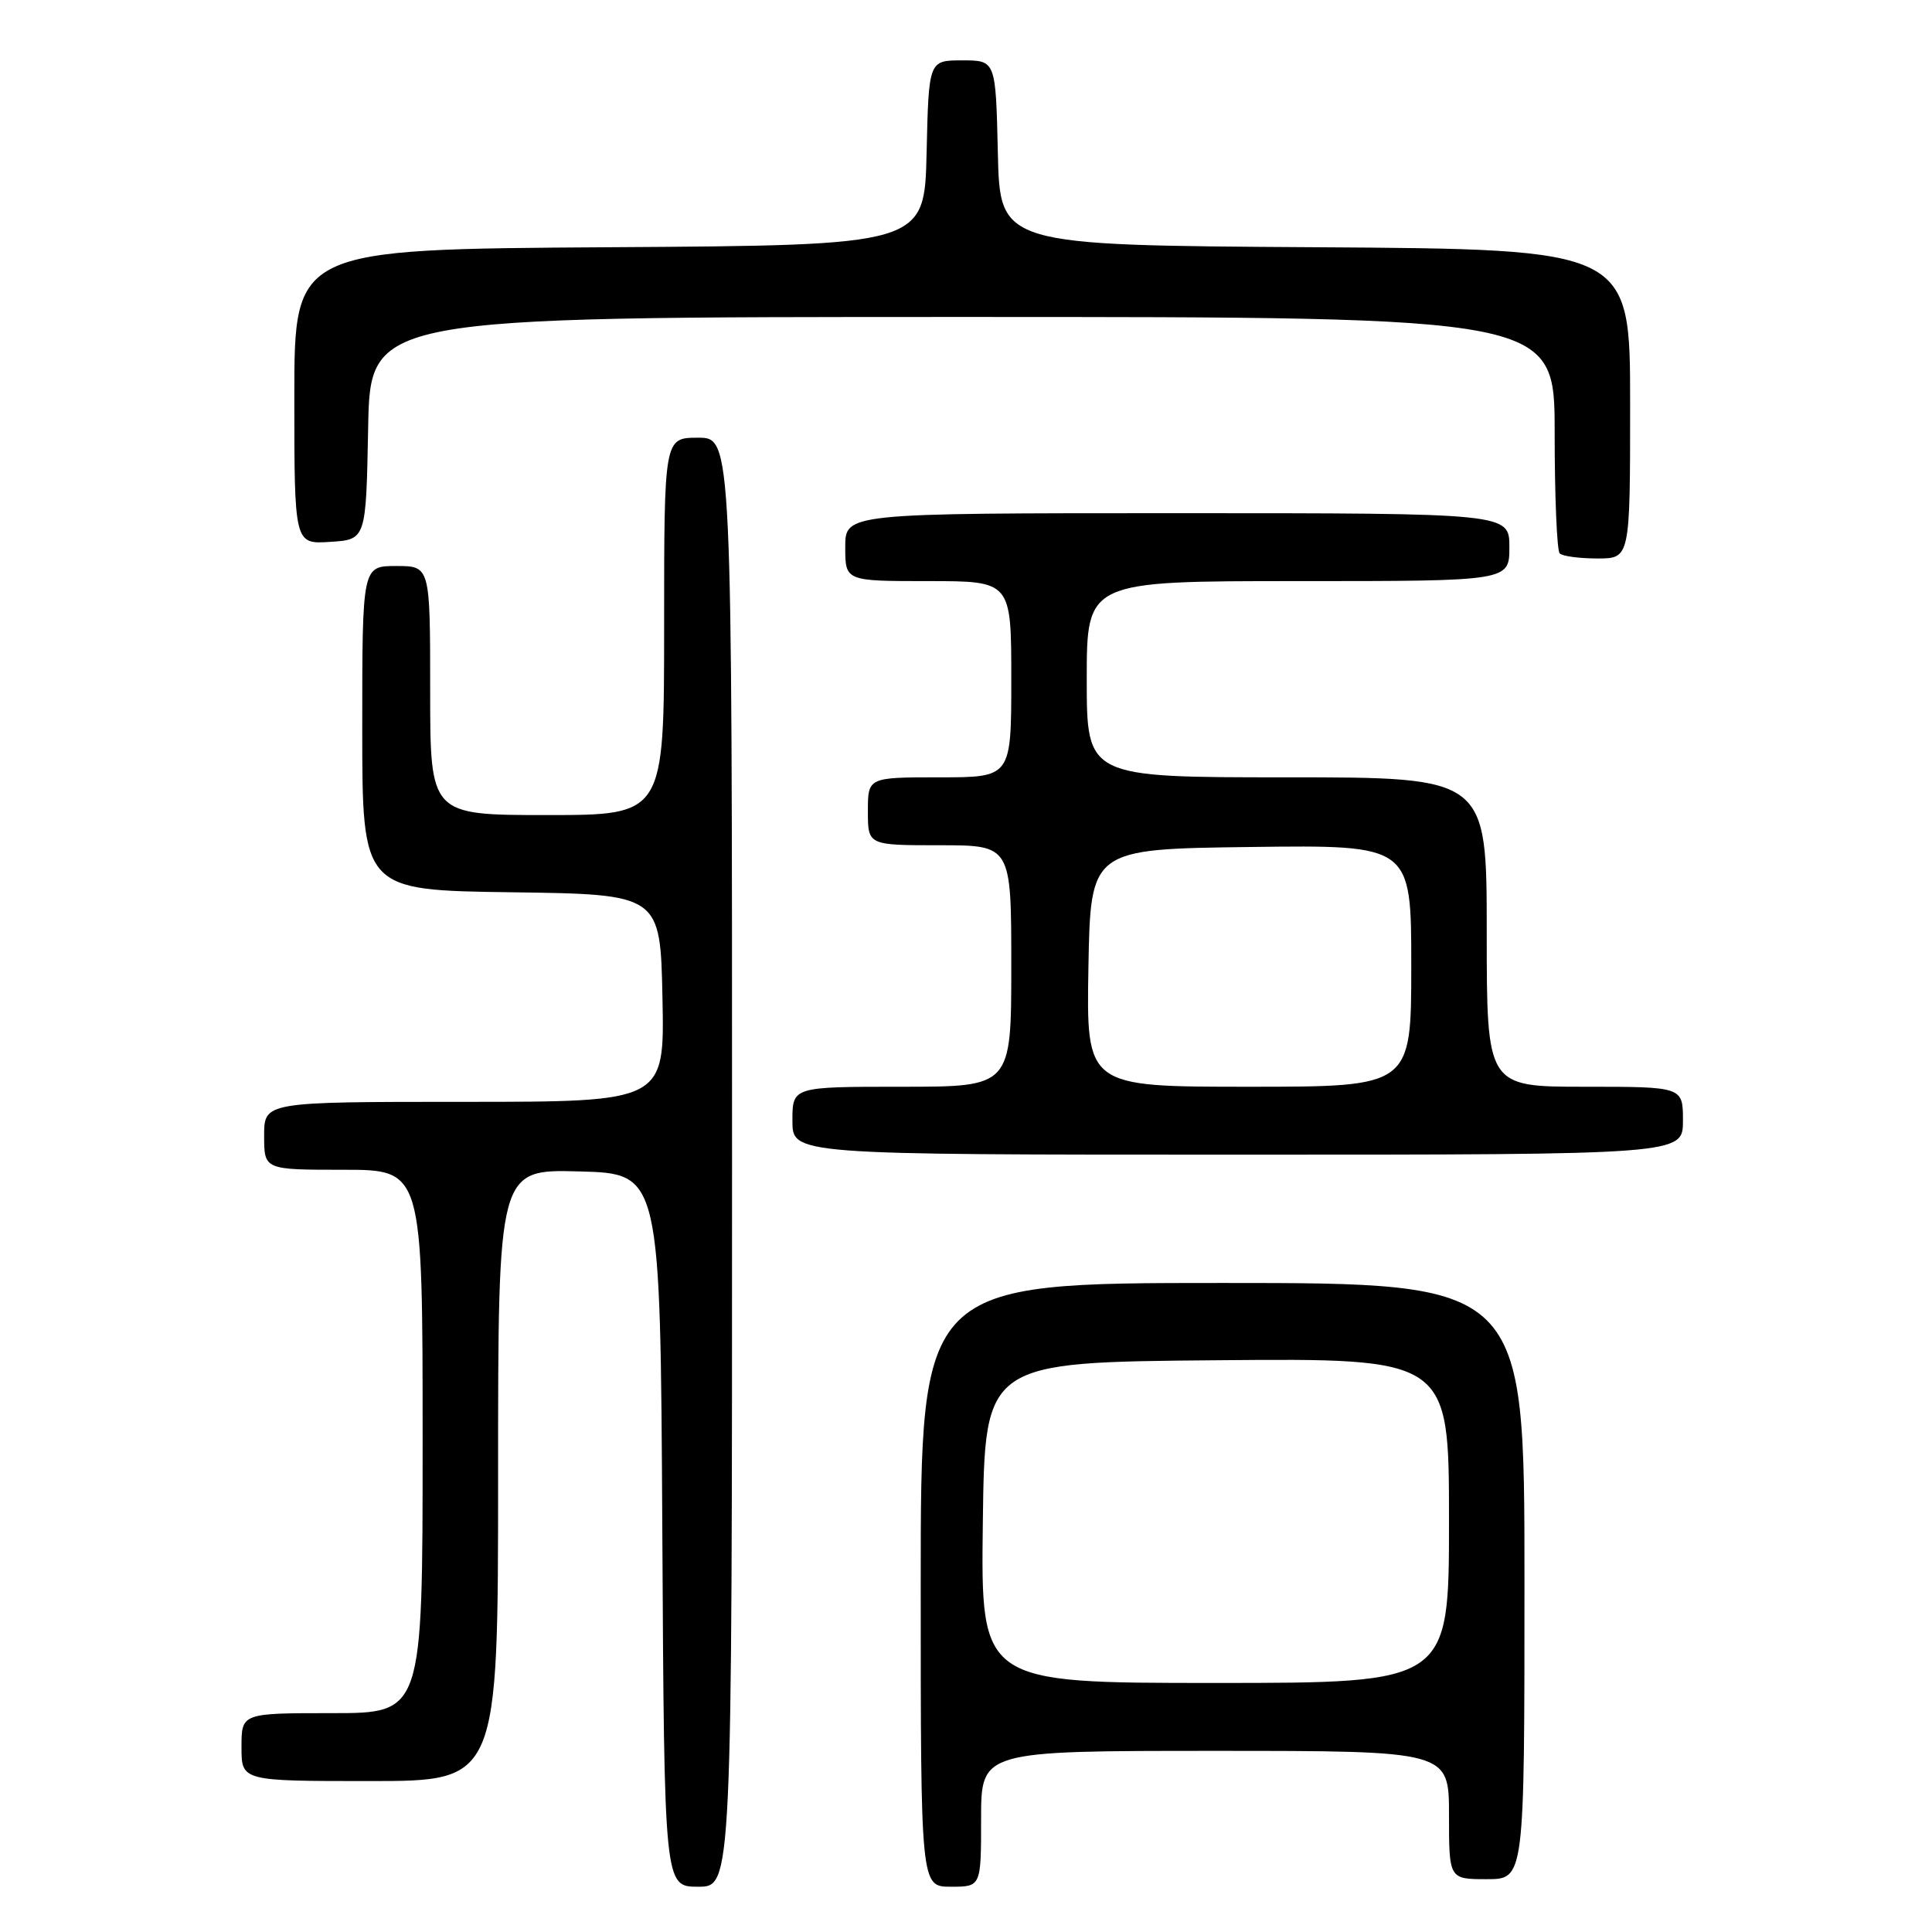 <?xml version="1.0" encoding="UTF-8" standalone="no"?>
<!DOCTYPE svg PUBLIC "-//W3C//DTD SVG 1.1//EN" "http://www.w3.org/Graphics/SVG/1.1/DTD/svg11.dtd" >
<svg xmlns="http://www.w3.org/2000/svg" xmlns:xlink="http://www.w3.org/1999/xlink" version="1.1" viewBox="0 0 256 256">
 <g >
 <path fill="currentColor"
d=" M 97.00 154.00 C 97.00 58.00 97.00 58.00 92.50 58.00 C 88.00 58.00 88.00 58.00 88.00 83.00 C 88.00 108.00 88.00 108.00 72.50 108.00 C 57.00 108.00 57.00 108.00 57.00 91.50 C 57.00 75.00 57.00 75.00 52.50 75.00 C 48.00 75.00 48.00 75.00 48.00 96.48 C 48.00 117.96 48.00 117.96 67.75 118.23 C 87.50 118.50 87.50 118.50 87.78 132.25 C 88.06 146.00 88.06 146.00 61.53 146.00 C 35.00 146.00 35.00 146.00 35.00 150.50 C 35.00 155.00 35.00 155.00 45.50 155.00 C 56.00 155.00 56.00 155.00 56.00 191.00 C 56.00 227.00 56.00 227.00 44.00 227.00 C 32.00 227.00 32.00 227.00 32.00 231.50 C 32.00 236.00 32.00 236.00 49.00 236.00 C 66.00 236.00 66.00 236.00 66.00 195.47 C 66.00 154.93 66.00 154.93 76.75 155.22 C 87.50 155.50 87.50 155.50 87.76 202.75 C 88.02 250.00 88.02 250.00 92.51 250.00 C 97.00 250.00 97.00 250.00 97.00 154.00 Z  M 130.00 241.00 C 130.00 232.00 130.00 232.00 161.00 232.00 C 192.00 232.00 192.00 232.00 192.00 240.50 C 192.00 249.00 192.00 249.00 197.00 249.00 C 202.00 249.00 202.00 249.00 202.00 209.50 C 202.00 170.00 202.00 170.00 162.00 170.00 C 122.00 170.00 122.00 170.00 122.00 210.00 C 122.00 250.00 122.00 250.00 126.00 250.00 C 130.00 250.00 130.00 250.00 130.00 241.00 Z  M 223.00 148.50 C 223.00 144.00 223.00 144.00 210.00 144.00 C 197.00 144.00 197.00 144.00 197.00 123.50 C 197.00 103.00 197.00 103.00 170.50 103.00 C 144.00 103.00 144.00 103.00 144.00 90.00 C 144.00 77.00 144.00 77.00 172.00 77.00 C 200.00 77.00 200.00 77.00 200.00 72.50 C 200.00 68.00 200.00 68.00 156.00 68.00 C 112.00 68.00 112.00 68.00 112.00 72.50 C 112.00 77.00 112.00 77.00 123.00 77.00 C 134.00 77.00 134.00 77.00 134.00 90.00 C 134.00 103.00 134.00 103.00 124.50 103.00 C 115.00 103.00 115.00 103.00 115.00 107.50 C 115.00 112.00 115.00 112.00 124.50 112.00 C 134.00 112.00 134.00 112.00 134.00 128.00 C 134.00 144.00 134.00 144.00 119.50 144.00 C 105.00 144.00 105.00 144.00 105.00 148.50 C 105.00 153.00 105.00 153.00 164.00 153.00 C 223.00 153.00 223.00 153.00 223.00 148.50 Z  M 216.00 53.51 C 216.00 33.02 216.00 33.02 174.25 32.76 C 132.50 32.50 132.50 32.50 132.22 20.25 C 131.94 8.00 131.94 8.00 127.50 8.00 C 123.06 8.00 123.06 8.00 122.78 20.25 C 122.50 32.50 122.50 32.50 80.75 32.76 C 39.00 33.02 39.00 33.02 39.00 52.57 C 39.00 72.11 39.00 72.11 43.75 71.80 C 48.50 71.50 48.50 71.50 48.78 56.75 C 49.05 42.00 49.05 42.00 127.53 42.00 C 206.00 42.00 206.00 42.00 206.00 57.33 C 206.00 65.77 206.30 72.97 206.67 73.33 C 207.03 73.70 209.28 74.00 211.67 74.00 C 216.00 74.00 216.00 74.00 216.00 53.51 Z  M 130.23 201.75 C 130.50 180.50 130.50 180.50 161.25 180.24 C 192.00 179.97 192.00 179.97 192.00 201.49 C 192.00 223.00 192.00 223.00 160.98 223.00 C 129.96 223.00 129.96 223.00 130.23 201.75 Z  M 144.22 128.25 C 144.50 112.50 144.50 112.50 165.75 112.23 C 187.00 111.96 187.00 111.96 187.00 127.98 C 187.00 144.00 187.00 144.00 165.47 144.00 C 143.95 144.00 143.95 144.00 144.22 128.25 Z "/>
</g>
</svg>